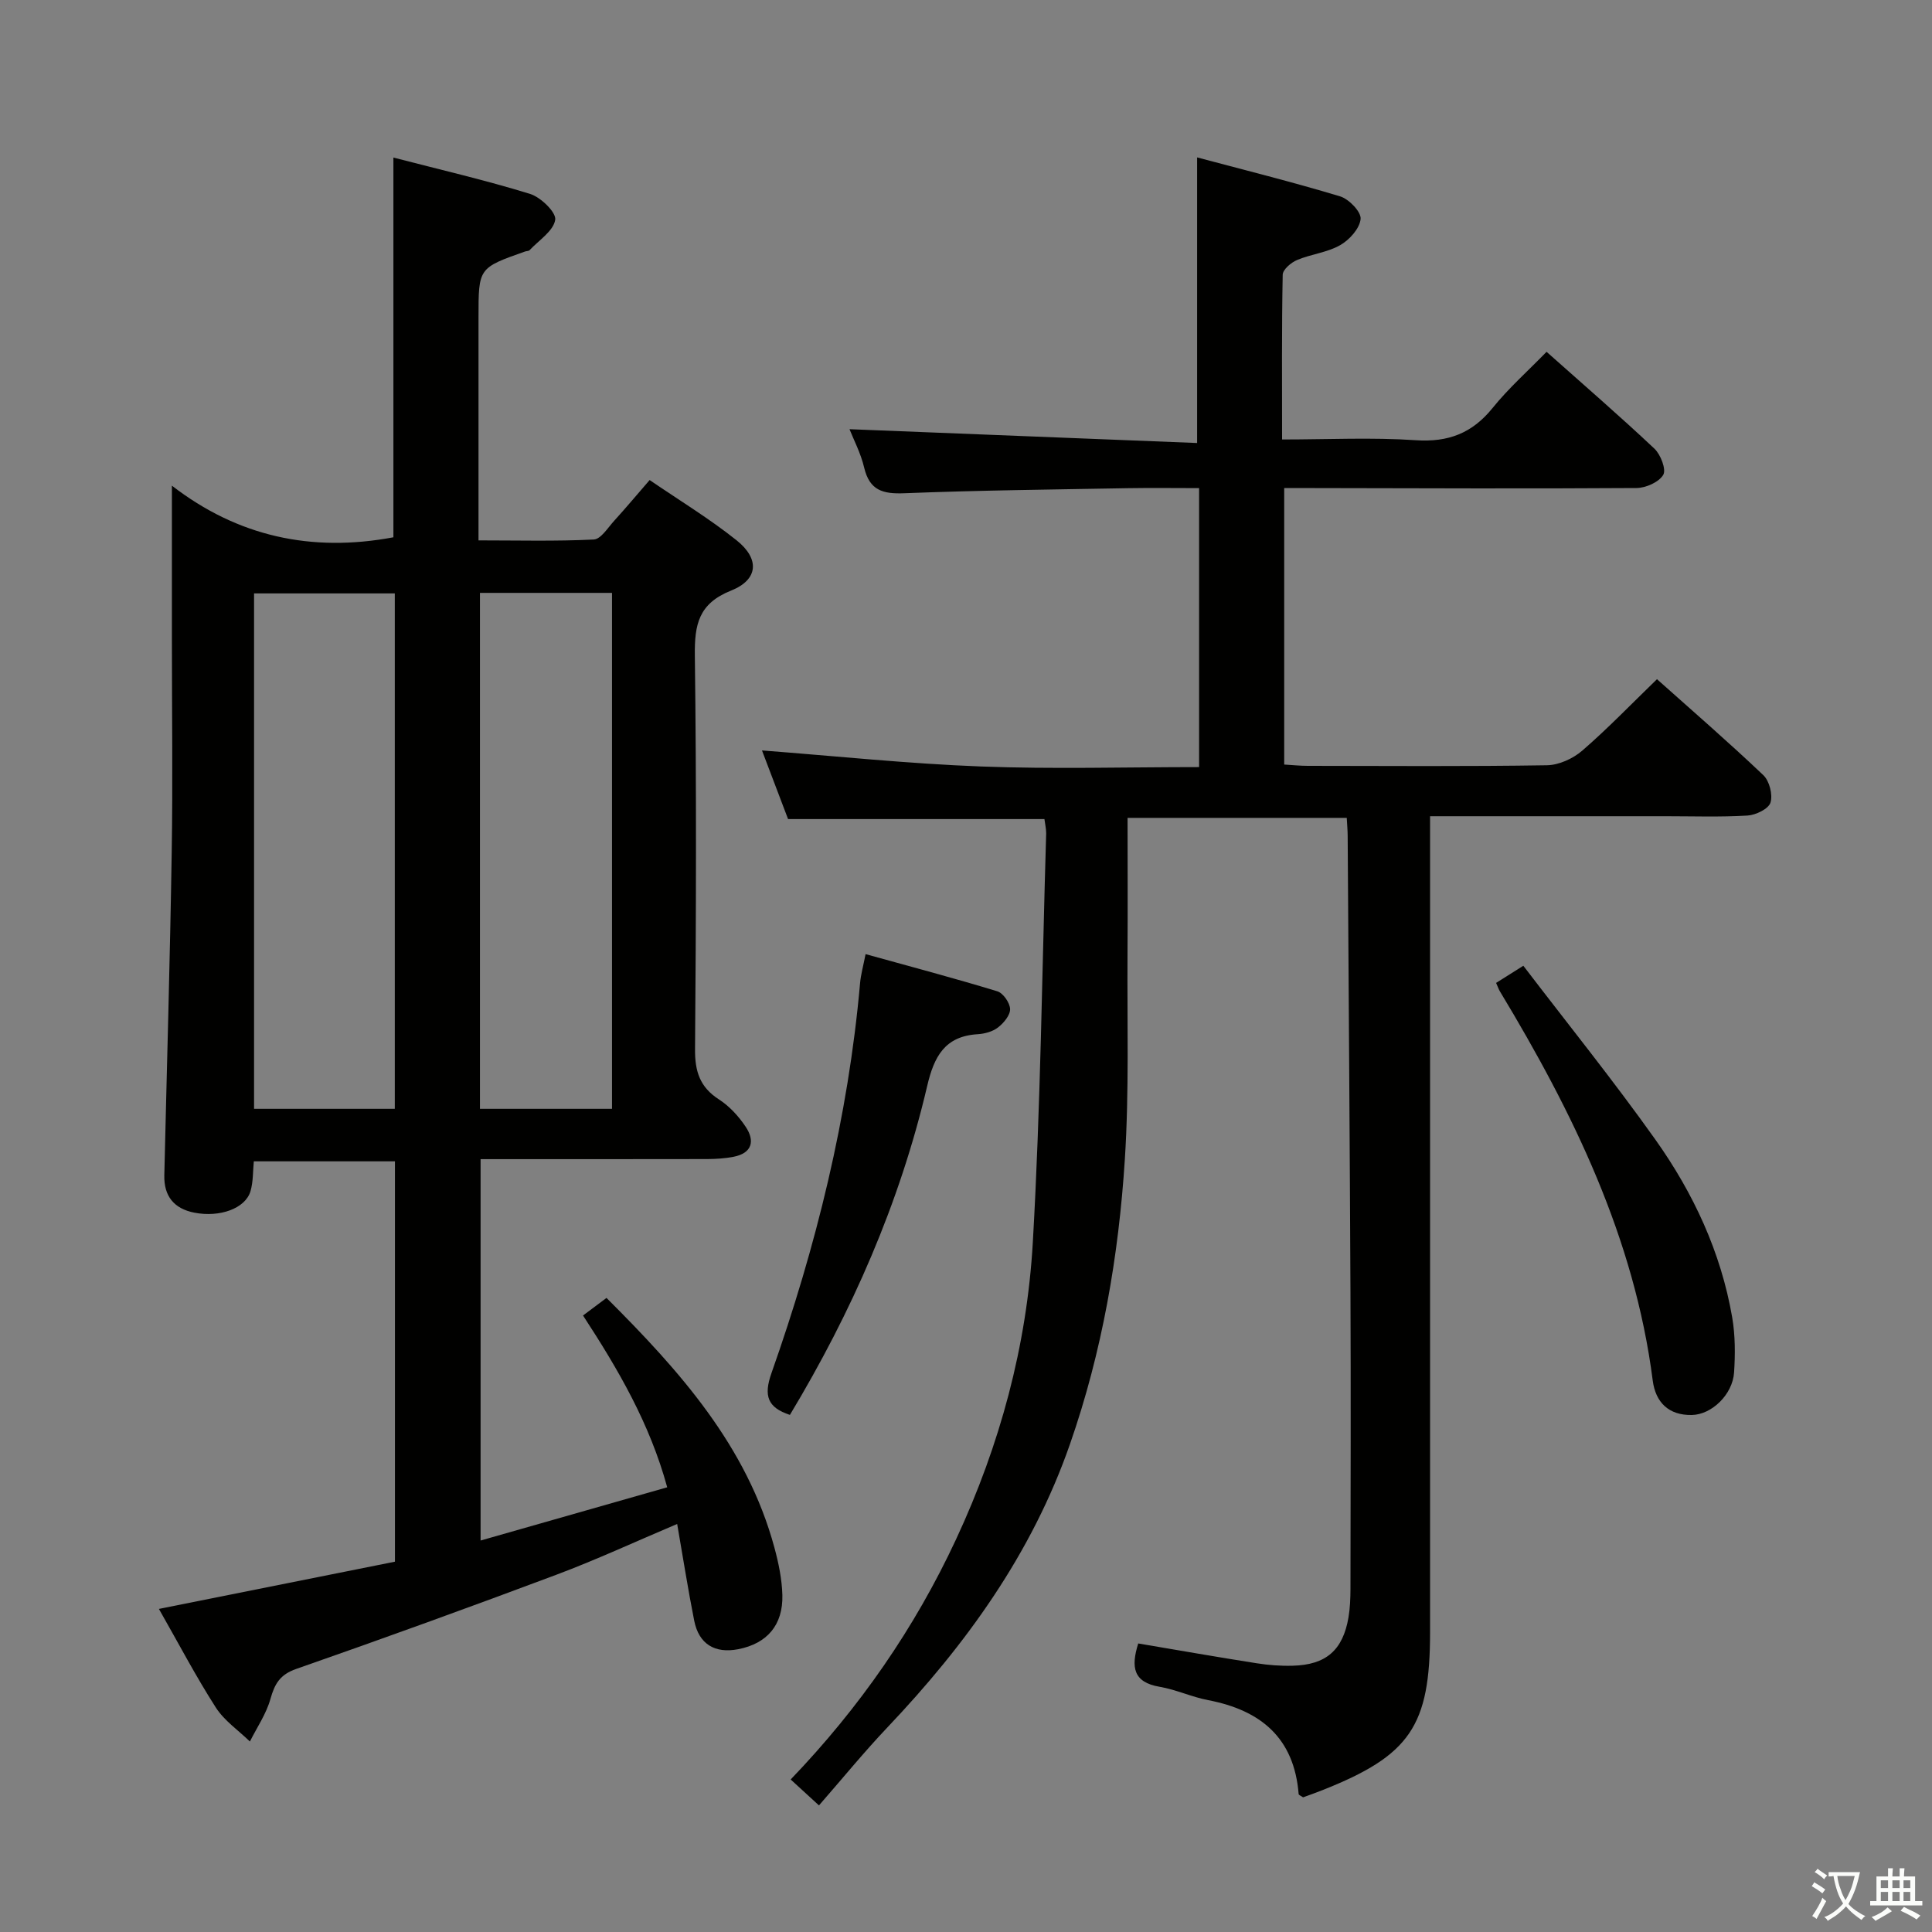<svg enable-background="new 0 0 400 400" viewBox="0 0 400 400" xmlns="http://www.w3.org/2000/svg"><rect x="0" y="0" width="400" height="400" fill="#808080" stroke="none"/><path d="m377.9 391.2c-.2.3-.4.5-.6.8-.7-.6-1.4-1-2.2-1.5.2-.3.4-.5.5-.8.6.4 1.4.8 2.3 1.5zm-1.8 6.1c-.2-.2-.5-.4-.9-.6.4-.6.8-1.2 1.2-1.9s.7-1.3.9-1.9c.3.3.5.5.8.7-.7 1.3-1.4 2.6-2 3.7zm2.2-9c-.3.3-.5.5-.6.8-.6-.6-1.3-1.1-2-1.5.3-.3.5-.5.6-.7.6.5 1.3.9 2 1.4zm.3.2v-.9h2 4.5c-.3 1.3-.6 2.5-1 3.6s-.9 2.1-1.4 3c.4.5 1 1 1.6 1.4s1.2.8 1.9 1.1c-.3.2-.5.4-.8.8-.4-.3-1-.7-1.6-1.2s-1.2-1.1-1.6-1.6c-.5.6-1.1 1.1-1.7 1.6s-1.4.9-2.1 1.4c-.1-.3-.3-.5-.7-.8.6-.2 1.2-.5 1.9-1s1.4-1.1 2-1.8c-.5-.8-.9-1.6-1.2-2.5s-.6-2-.8-3.2c-.4.1-.7.1-1 .1zm2.5 2.7c.3 1 .7 1.7 1 2.2.3-.5.6-1.1 1-2s.6-1.9.9-3h-3.2-.4c.1.9.3 1.8.7 2.8z" fill="#fbfcfa"/><path d="m396.5 388.5v1.5 3.6h1.5v.9c-.4 0-1 0-1.7 0h-7.9c-.5 0-.9 0-1.2 0v-.9h1.3v-3.5c0-.7 0-1.2 0-1.6h2.4c0-.8 0-1.4 0-1.7h1c0 .3-.1.8-.1 1.7h1.5c0-.8 0-1.4 0-1.7h1c0 .3-.1.9-.1 1.7zm-8.2 9.2c-.2-.3-.5-.5-.8-.8.8-.3 1.4-.6 1.9-.9s1-.7 1.4-1.1c.3.3.6.5.9.8-1.6 1-2.8 1.6-3.4 2zm2.6-6.8v-1.6h-1.5v1.6zm0 2.7v-1.9h-1.5v1.9zm2.4-2.7v-1.6h-1.5v1.6zm0 2.7v-1.9h-1.5v1.9zm.2 2 .7-.8c.4.2.9.5 1.6.8s1.3.7 1.8 1c-.3.3-.5.5-.8.8-.4-.3-1.5-1-3.3-1.8zm2-4.7v-1.6h-1.4v1.6zm0 2.7v-1.9h-1.4v1.9z" fill="#fbfcfa"/><g fill="#010100"><path d="m32.9 333.11c16.66-3.33 32.75-6.55 48.87-9.78 0-27.94 0-55.22 0-82.89-9.7 0-19.26 0-29.22 0-.2 2.03-.11 4.21-.69 6.19-1.06 3.57-6.34 5.47-11.62 4.44-4.22-.82-6.32-3.43-6.22-7.73.52-22.28 1.18-44.56 1.53-66.84.24-14.66.04-29.33.04-43.99 0-10.29 0-20.59 0-31.96 13.6 10.51 28.89 13.87 45.86 10.69 0-25.62 0-51.79 0-78.62 9.51 2.47 19 4.66 28.28 7.52 2.22.68 5.47 3.84 5.22 5.37-.37 2.32-3.38 4.23-5.3 6.28-.19.21-.63.17-.94.28-9.64 3.4-9.64 3.4-9.64 13.57v46.24c8.05 0 15.97.21 23.86-.18 1.48-.07 2.93-2.46 4.25-3.9 2.34-2.57 4.58-5.25 7.32-8.41 6.13 4.19 12.36 7.97 18.01 12.48 4.82 3.85 4.5 8.15-1.14 10.4-6.74 2.69-7.59 7.03-7.51 13.45.35 27.16.26 54.32.04 81.48-.04 4.61.99 7.88 4.96 10.43 2.17 1.4 4.08 3.49 5.52 5.65 1.97 2.94 1.35 5.48-2.55 6.23-1.78.34-3.62.45-5.44.46-15.49.03-30.98.02-46.89.02v78.96c12.82-3.66 25.52-7.28 38.64-11.02-3.61-13.19-10.09-24.32-17.43-35.57 1.62-1.21 3.13-2.35 4.86-3.64 15.14 15.1 29.07 30.65 34.77 51.72.86 3.18 1.55 6.51 1.64 9.79.16 6.24-3.19 10.06-9.14 11.22-4.84.94-8.15-1.06-9.11-5.9-1.29-6.47-2.3-13-3.53-20.03-8.67 3.67-16.73 7.41-25.03 10.52-17.87 6.7-35.81 13.2-53.83 19.49-3.36 1.17-4.46 3.06-5.34 6.19-.86 3.1-2.79 5.91-4.26 8.84-2.39-2.32-5.31-4.31-7.06-7.04-4.12-6.42-7.67-13.2-11.78-20.41zm48.84-103.54c0-35.89 0-71.18 0-106.71-9.89 0-19.58 0-29.14 0v106.71zm44.97 0c0-35.67 0-71.09 0-106.82-9.13 0-18.19 0-27.34 0v106.82z"/><path d="m216.24 169.58c-17.88 0-35.17 0-53.08 0-1.71-4.5-3.62-9.52-5.4-14.21 15.3 1.17 30.28 2.75 45.3 3.32 14.94.57 29.91.13 45.2.13 0-19.41 0-38.32 0-57.76-5.03 0-9.82-.07-14.6.01-15.48.28-30.96.44-46.43 1.05-4.45.18-7.19-.58-8.31-5.29-.71-3.02-2.21-5.86-3.04-7.97 23.96.95 47.98 1.91 71.97 2.86 0-20.1 0-39.15 0-59.13 9.68 2.58 19.71 5.08 29.59 8.06 1.84.55 4.4 3.21 4.26 4.68-.18 1.97-2.31 4.34-4.24 5.43-2.68 1.53-6.02 1.85-8.91 3.07-1.25.52-2.96 1.98-2.98 3.05-.22 11.14-.13 22.28-.13 34.11 9.48 0 18.6-.46 27.65.15 6.77.46 11.72-1.45 15.95-6.69 3.32-4.11 7.33-7.67 11.16-11.61 7.75 6.9 15.18 13.32 22.32 20.04 1.3 1.22 2.49 4.32 1.84 5.43-.89 1.51-3.61 2.72-5.55 2.73-22.33.15-44.66.05-67 .01-1.82 0-3.65 0-5.93 0v57.24c1.67.1 3.28.27 4.89.27 16.5.02 33 .14 49.5-.12 2.48-.04 5.4-1.37 7.32-3.03 5.27-4.56 10.12-9.61 15.47-14.79 7.27 6.49 14.8 13.01 22.01 19.86 1.27 1.2 2 4.06 1.49 5.69-.4 1.3-3.03 2.57-4.74 2.68-5.65.34-11.33.14-16.99.14-15.99 0-31.98 0-48.75 0v5.98 163c0 19.38-4.15 25.47-22.23 32.64-1.38.55-2.78 1.04-4.06 1.51-.43-.31-.91-.48-.92-.68-.92-11.62-7.83-17.35-18.72-19.44-3.41-.65-6.66-2.19-10.07-2.77-5.46-.93-5.96-4.06-4.42-8.97 8.22 1.39 16.36 2.82 24.52 4.1 2.45.39 4.98.58 7.46.51 6.91-.18 10.39-3.22 11.55-10 .33-1.95.4-3.97.41-5.96.03-20.33.09-40.67 0-61-.14-31.65-.38-63.29-.58-94.94-.01-1.13-.12-2.27-.19-3.64-15.04 0-29.81 0-45.38 0 0 9.43.05 18.86-.01 28.29-.09 14.12.35 28.29-.55 42.36-1.28 20.09-4.69 39.86-11.36 59-7.89 22.66-21.51 41.49-37.82 58.68-4.81 5.07-9.24 10.51-14.15 16.13-2.87-2.63-4.26-3.9-5.86-5.37 14.28-14.88 25.68-31.33 34.26-49.76 9.08-19.5 14.64-40.04 15.87-61.38 1.62-28.22 1.92-56.52 2.77-84.79-.01-.95-.24-1.92-.36-2.91z"/><path d="m163.54 292.94c-4.61-1.52-5.48-3.93-3.82-8.64 9.24-26.19 15.9-53.01 18.35-80.76.16-1.79.66-3.55 1.14-6 9.27 2.57 18.33 4.97 27.28 7.7 1.21.37 2.6 2.39 2.64 3.68.03 1.27-1.32 2.89-2.5 3.8-1.1.86-2.75 1.31-4.19 1.4-6.84.41-9.05 4.62-10.48 10.74-5.68 24.24-15.61 46.79-28.42 68.08z"/><path d="m309.75 203.5c1.67-1.05 3.06-1.92 5.64-3.55 9.17 12.01 18.64 23.75 27.36 36.02 7.84 11.04 13.55 23.27 15.88 36.77.64 3.73.64 7.64.39 11.43-.31 4.57-4.64 8.73-8.77 8.79-4.78.08-7.49-2.63-8.07-7.14-3.79-29.5-16.5-55.47-31.61-80.52-.26-.41-.41-.88-.82-1.8z"/></g></svg>